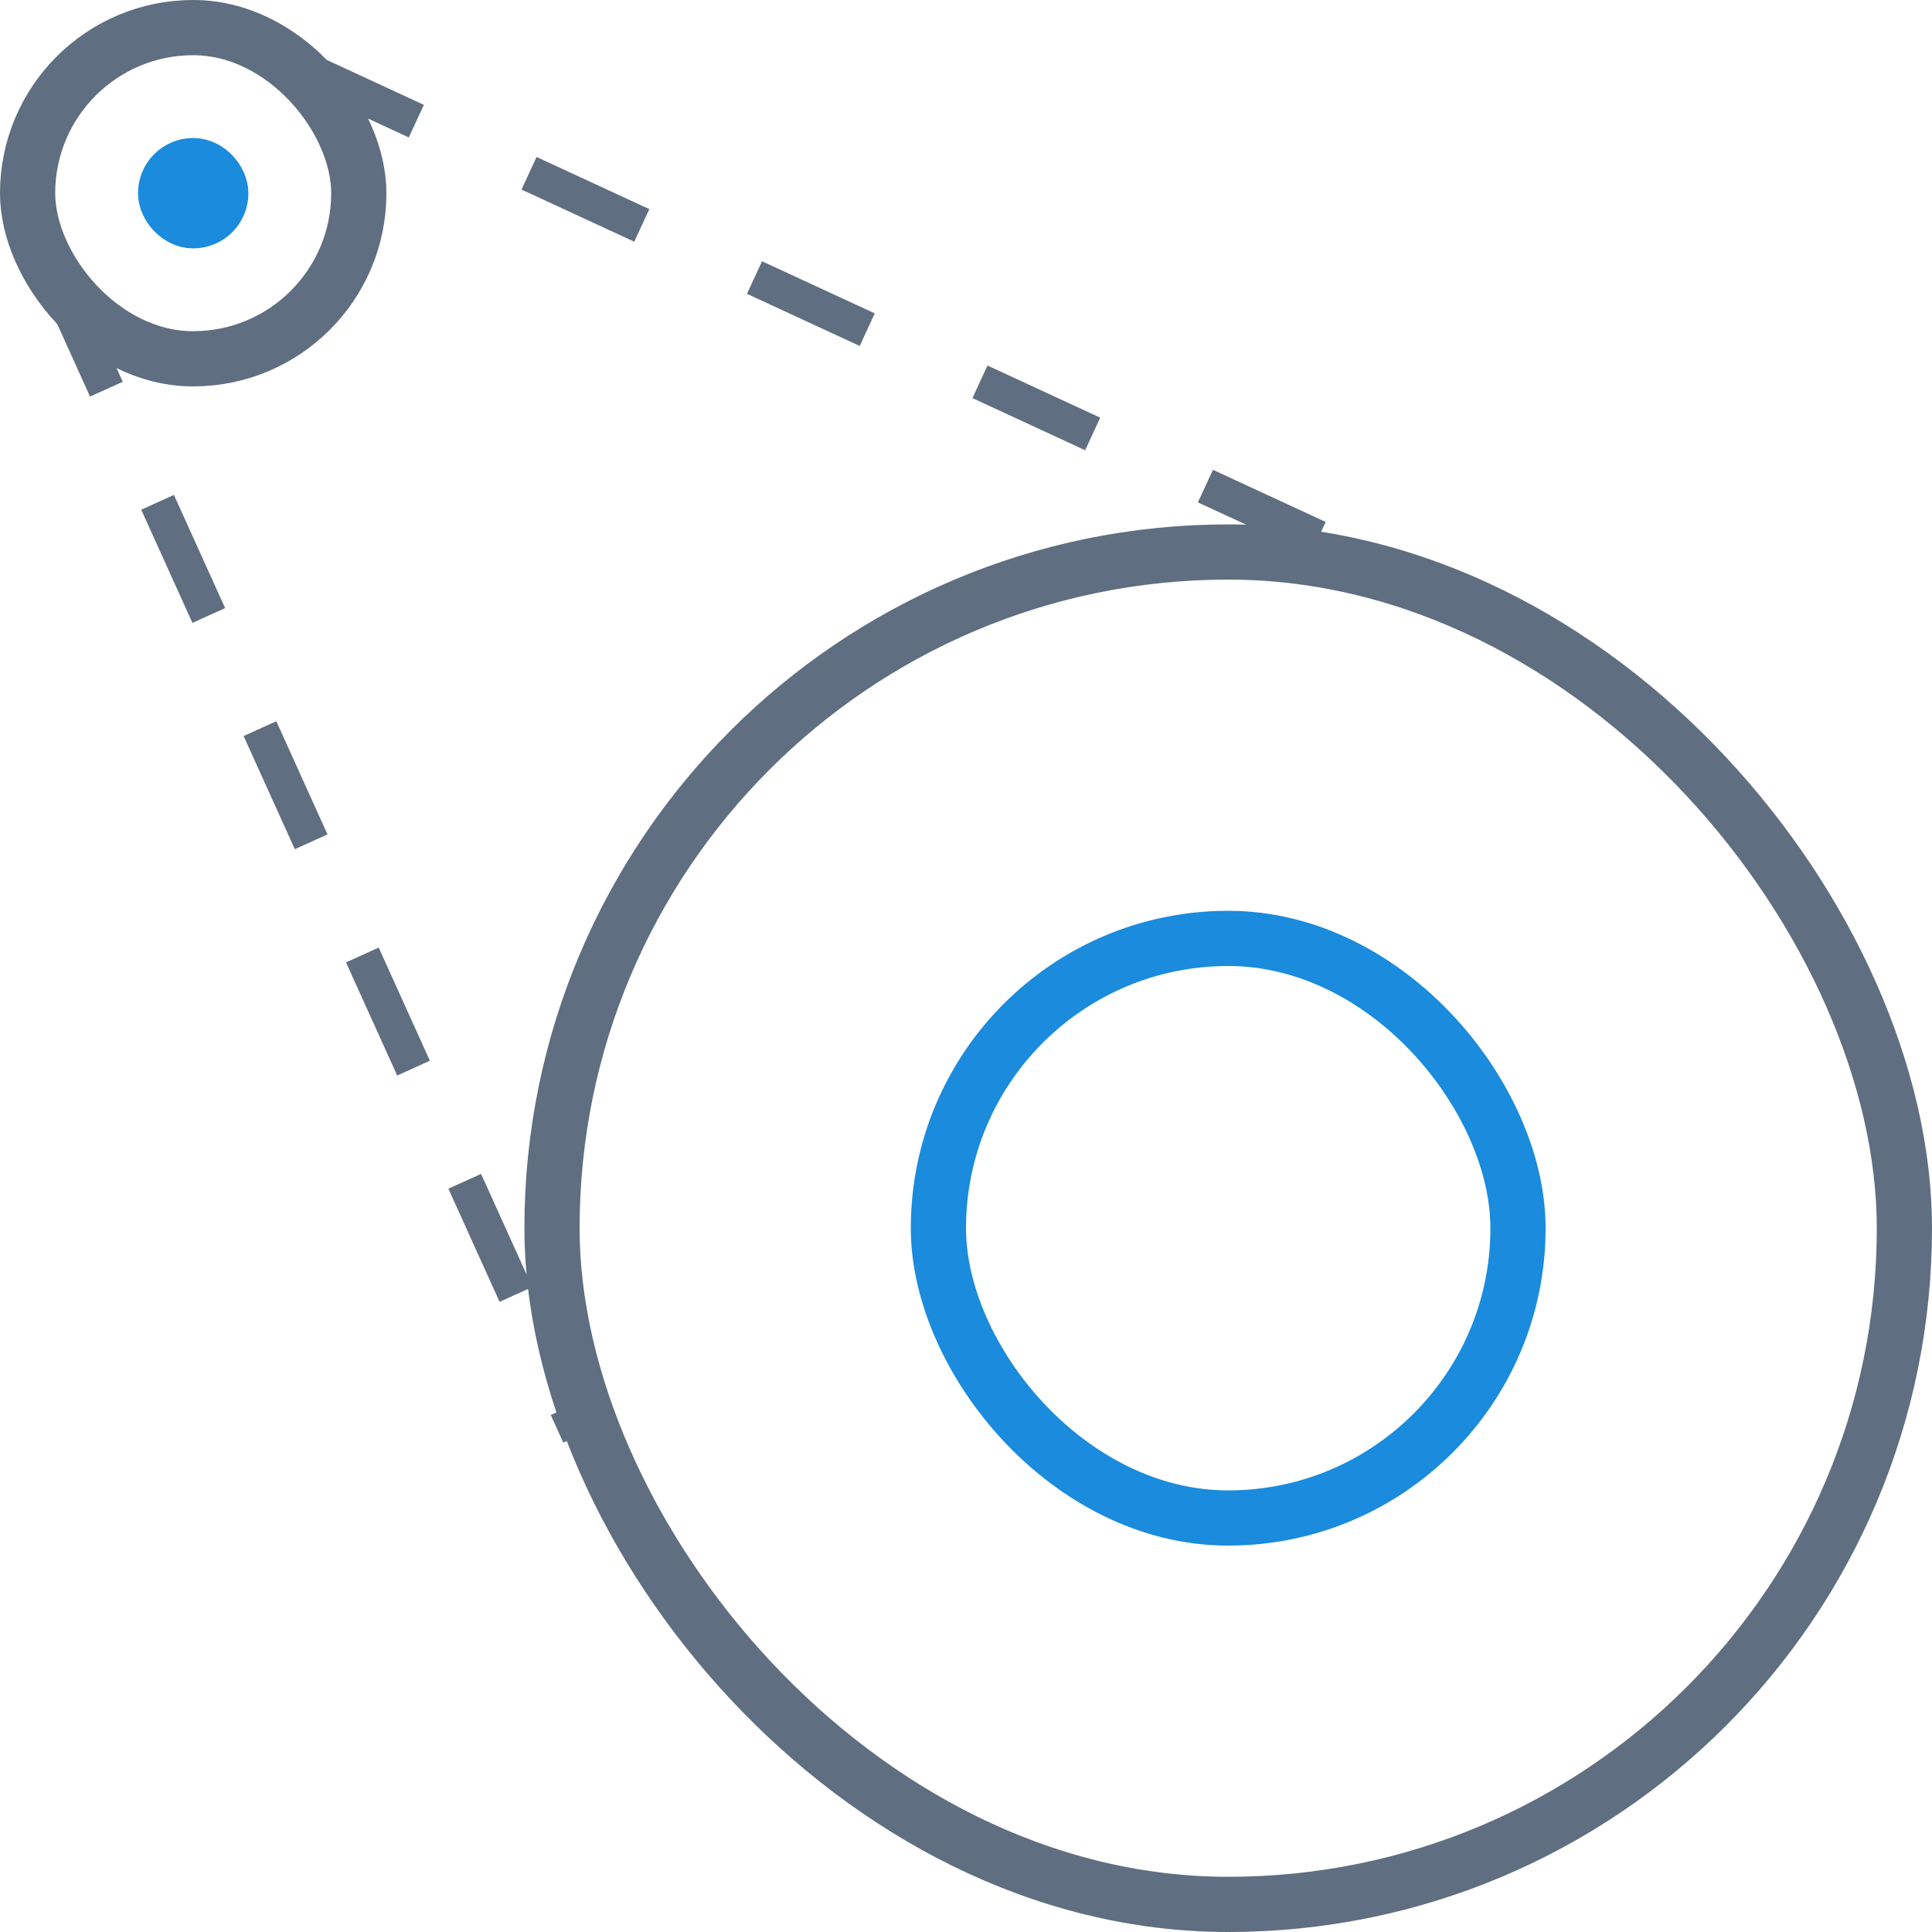 <svg width="70" height="70" viewBox="0 0 70 70" fill="none" xmlns="http://www.w3.org/2000/svg"><path d="M2 10l19 42M11 2.5L51 21" stroke="#5F6E80" stroke-width="1.3" stroke-dasharray="4.5 4.5"/><rect x="20" y="20" width="49" height="49" rx="24.5" stroke="#5F6E80" stroke-width="2"/><rect x="34" y="34" width="21" height="21" rx="10.5" stroke="#1A8BDD" stroke-width="2"/><rect x="6" y="6" width="2" height="2" rx="1" stroke="#1A8BDD" stroke-width="2"/><rect x="1" y="1" width="12" height="12" rx="6" stroke="#5F6E80" stroke-width="2"/></svg>